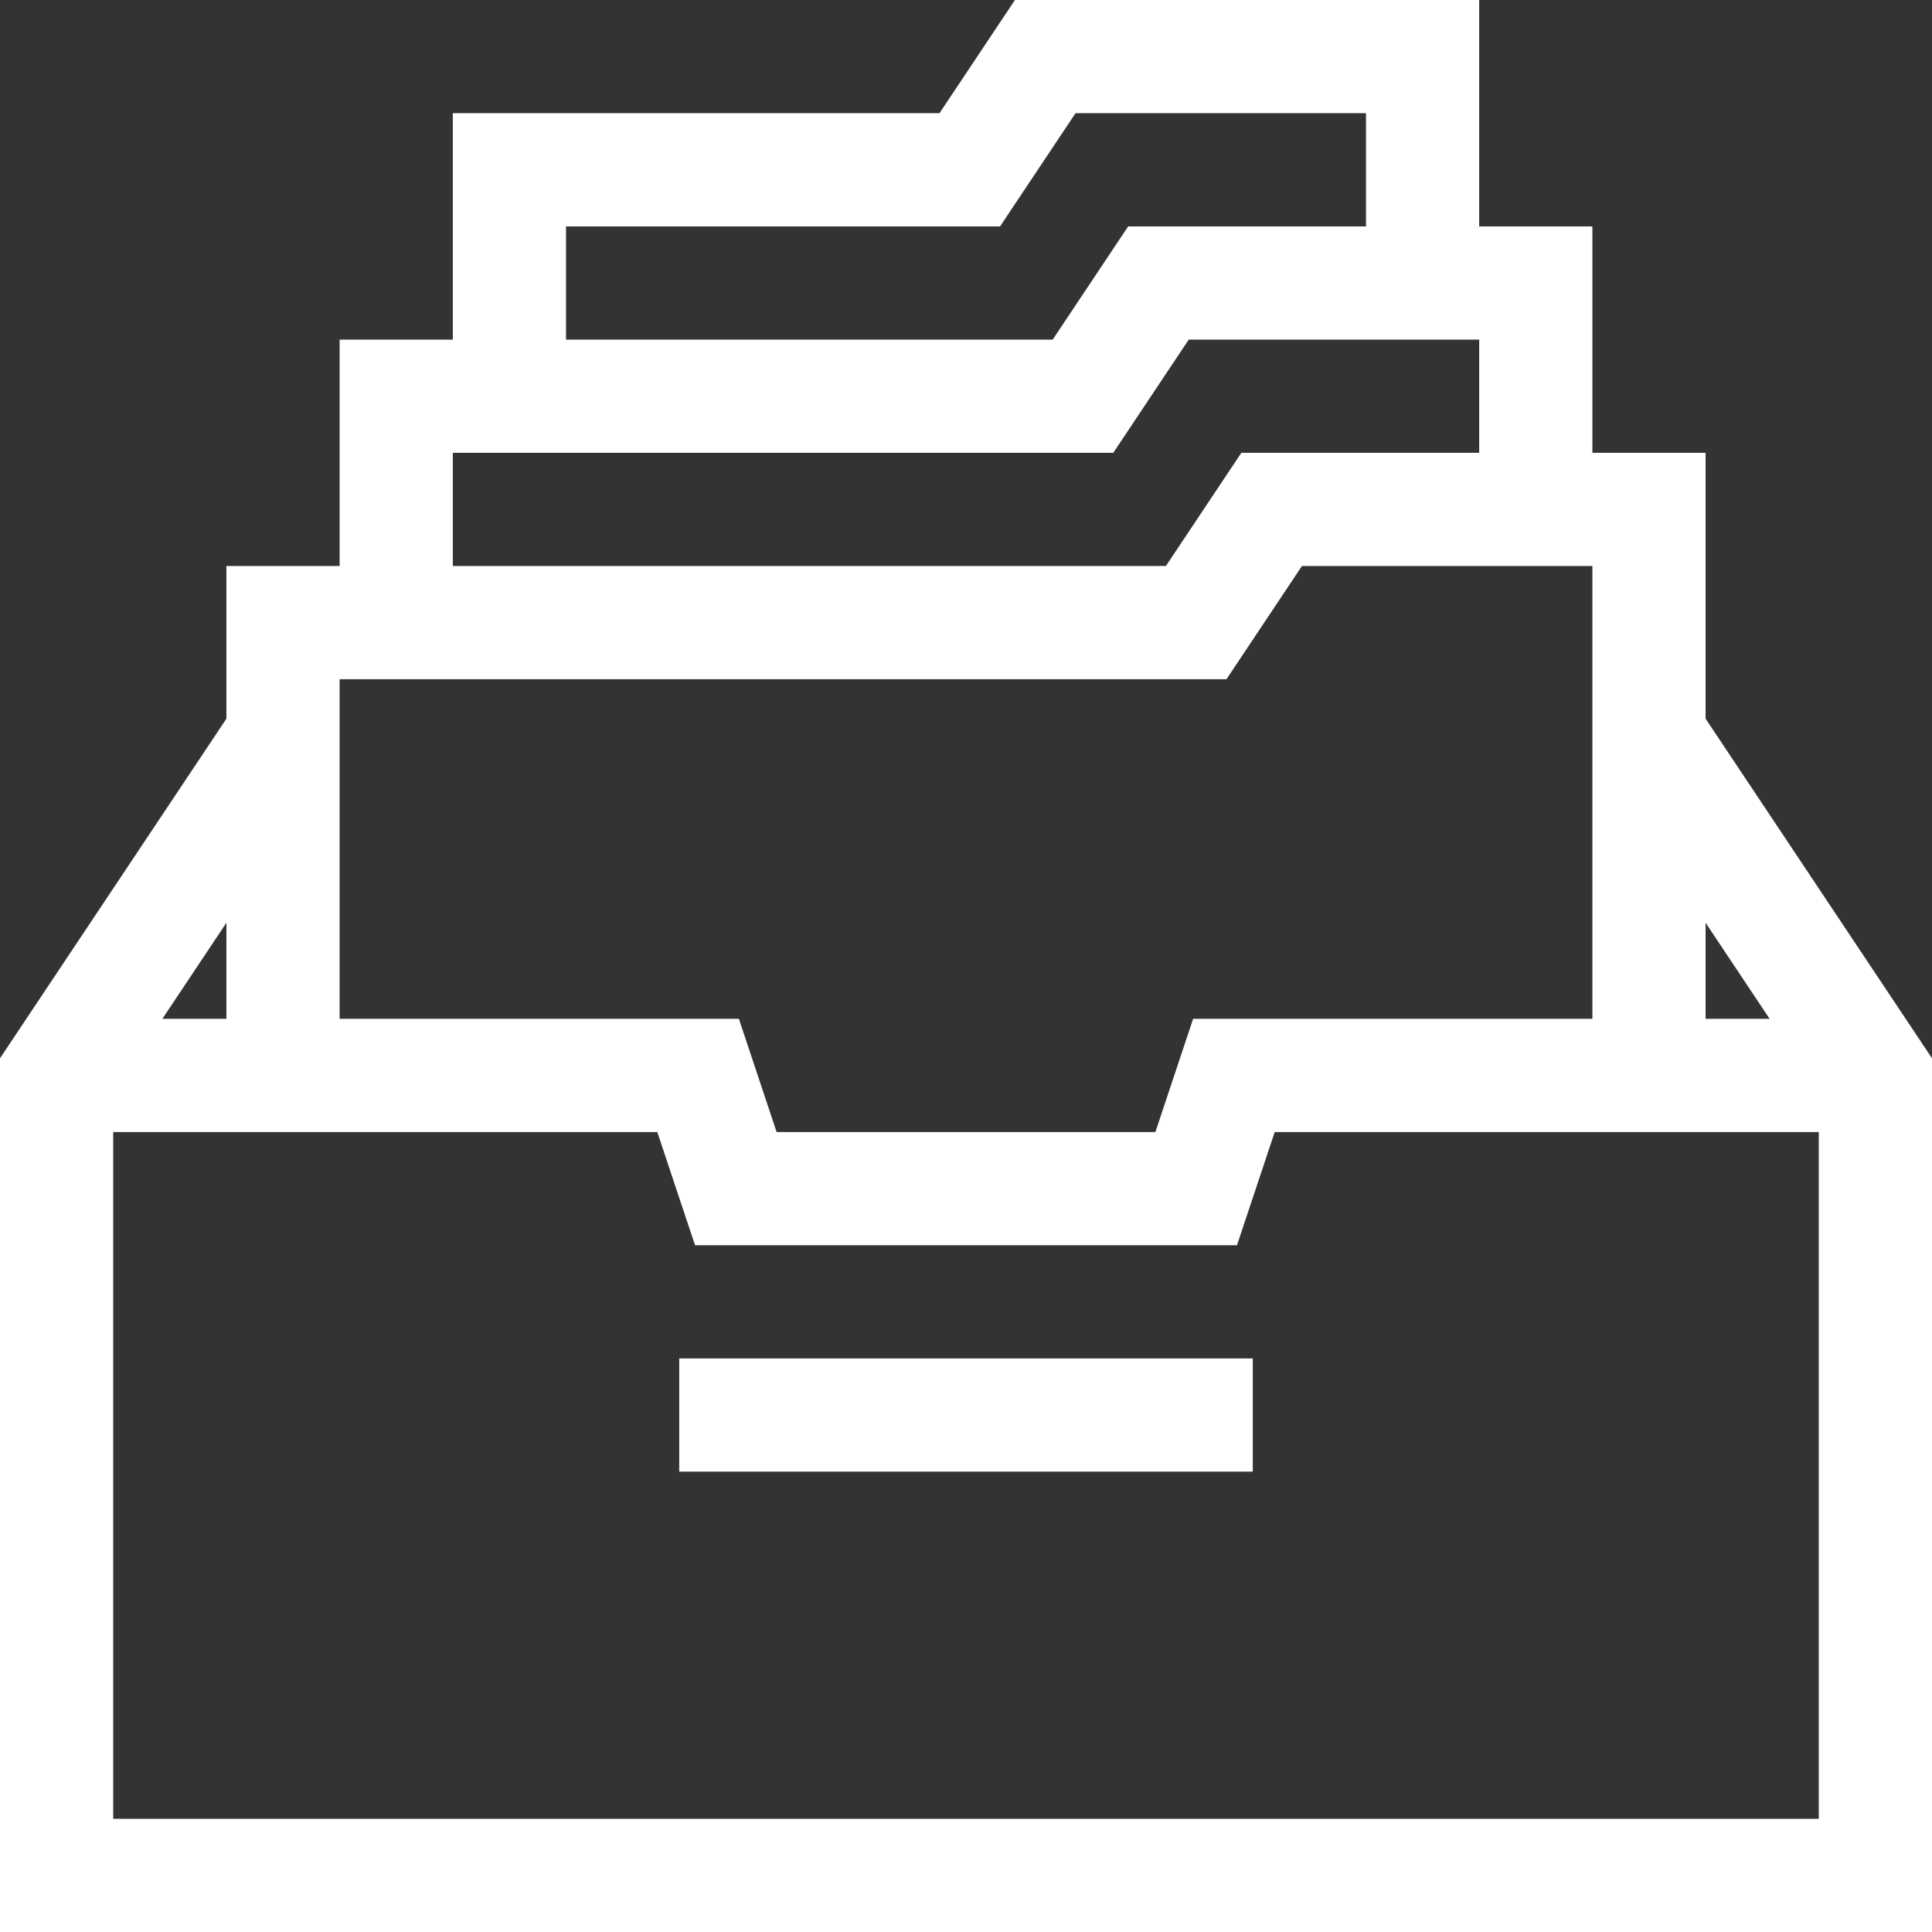 <svg
  viewBox="0 0 512 512"
  xmlns="http://www.w3.org/2000/svg"
  height="40px"
  width="40px"
>
  <rect x="0" y="0" width="512" height="512" fill="#333333" stroke="none"/>
  <path
    fill="white"
    d="m452 120h-30v-60h-30v-60h-123.027l-20 30h-128.973v60h-30v60h-30v40.457l-60 90v231.543h512v-231.543l-60-90zm-302-60h115.027l20-30h76.973v30h-63.027l-20 30h-128.973zm-30 60h175.027l20-30h76.973v30h-63.027l-20 30h-188.973zm-30 60h235.027l20-30h76.973v120h-105.812l-10 30h-100.375l-10-30h-105.812zm-30 64.543v25.457h-16.973zm422 237.457h-452v-182h144.188l10 30h143.625l10-30h144.188zm-13.027-212h-16.973v-25.457zm0 0"
  />
  <path fill="white" d="m180 360h152v30h-152zm0 0" />
</svg>

